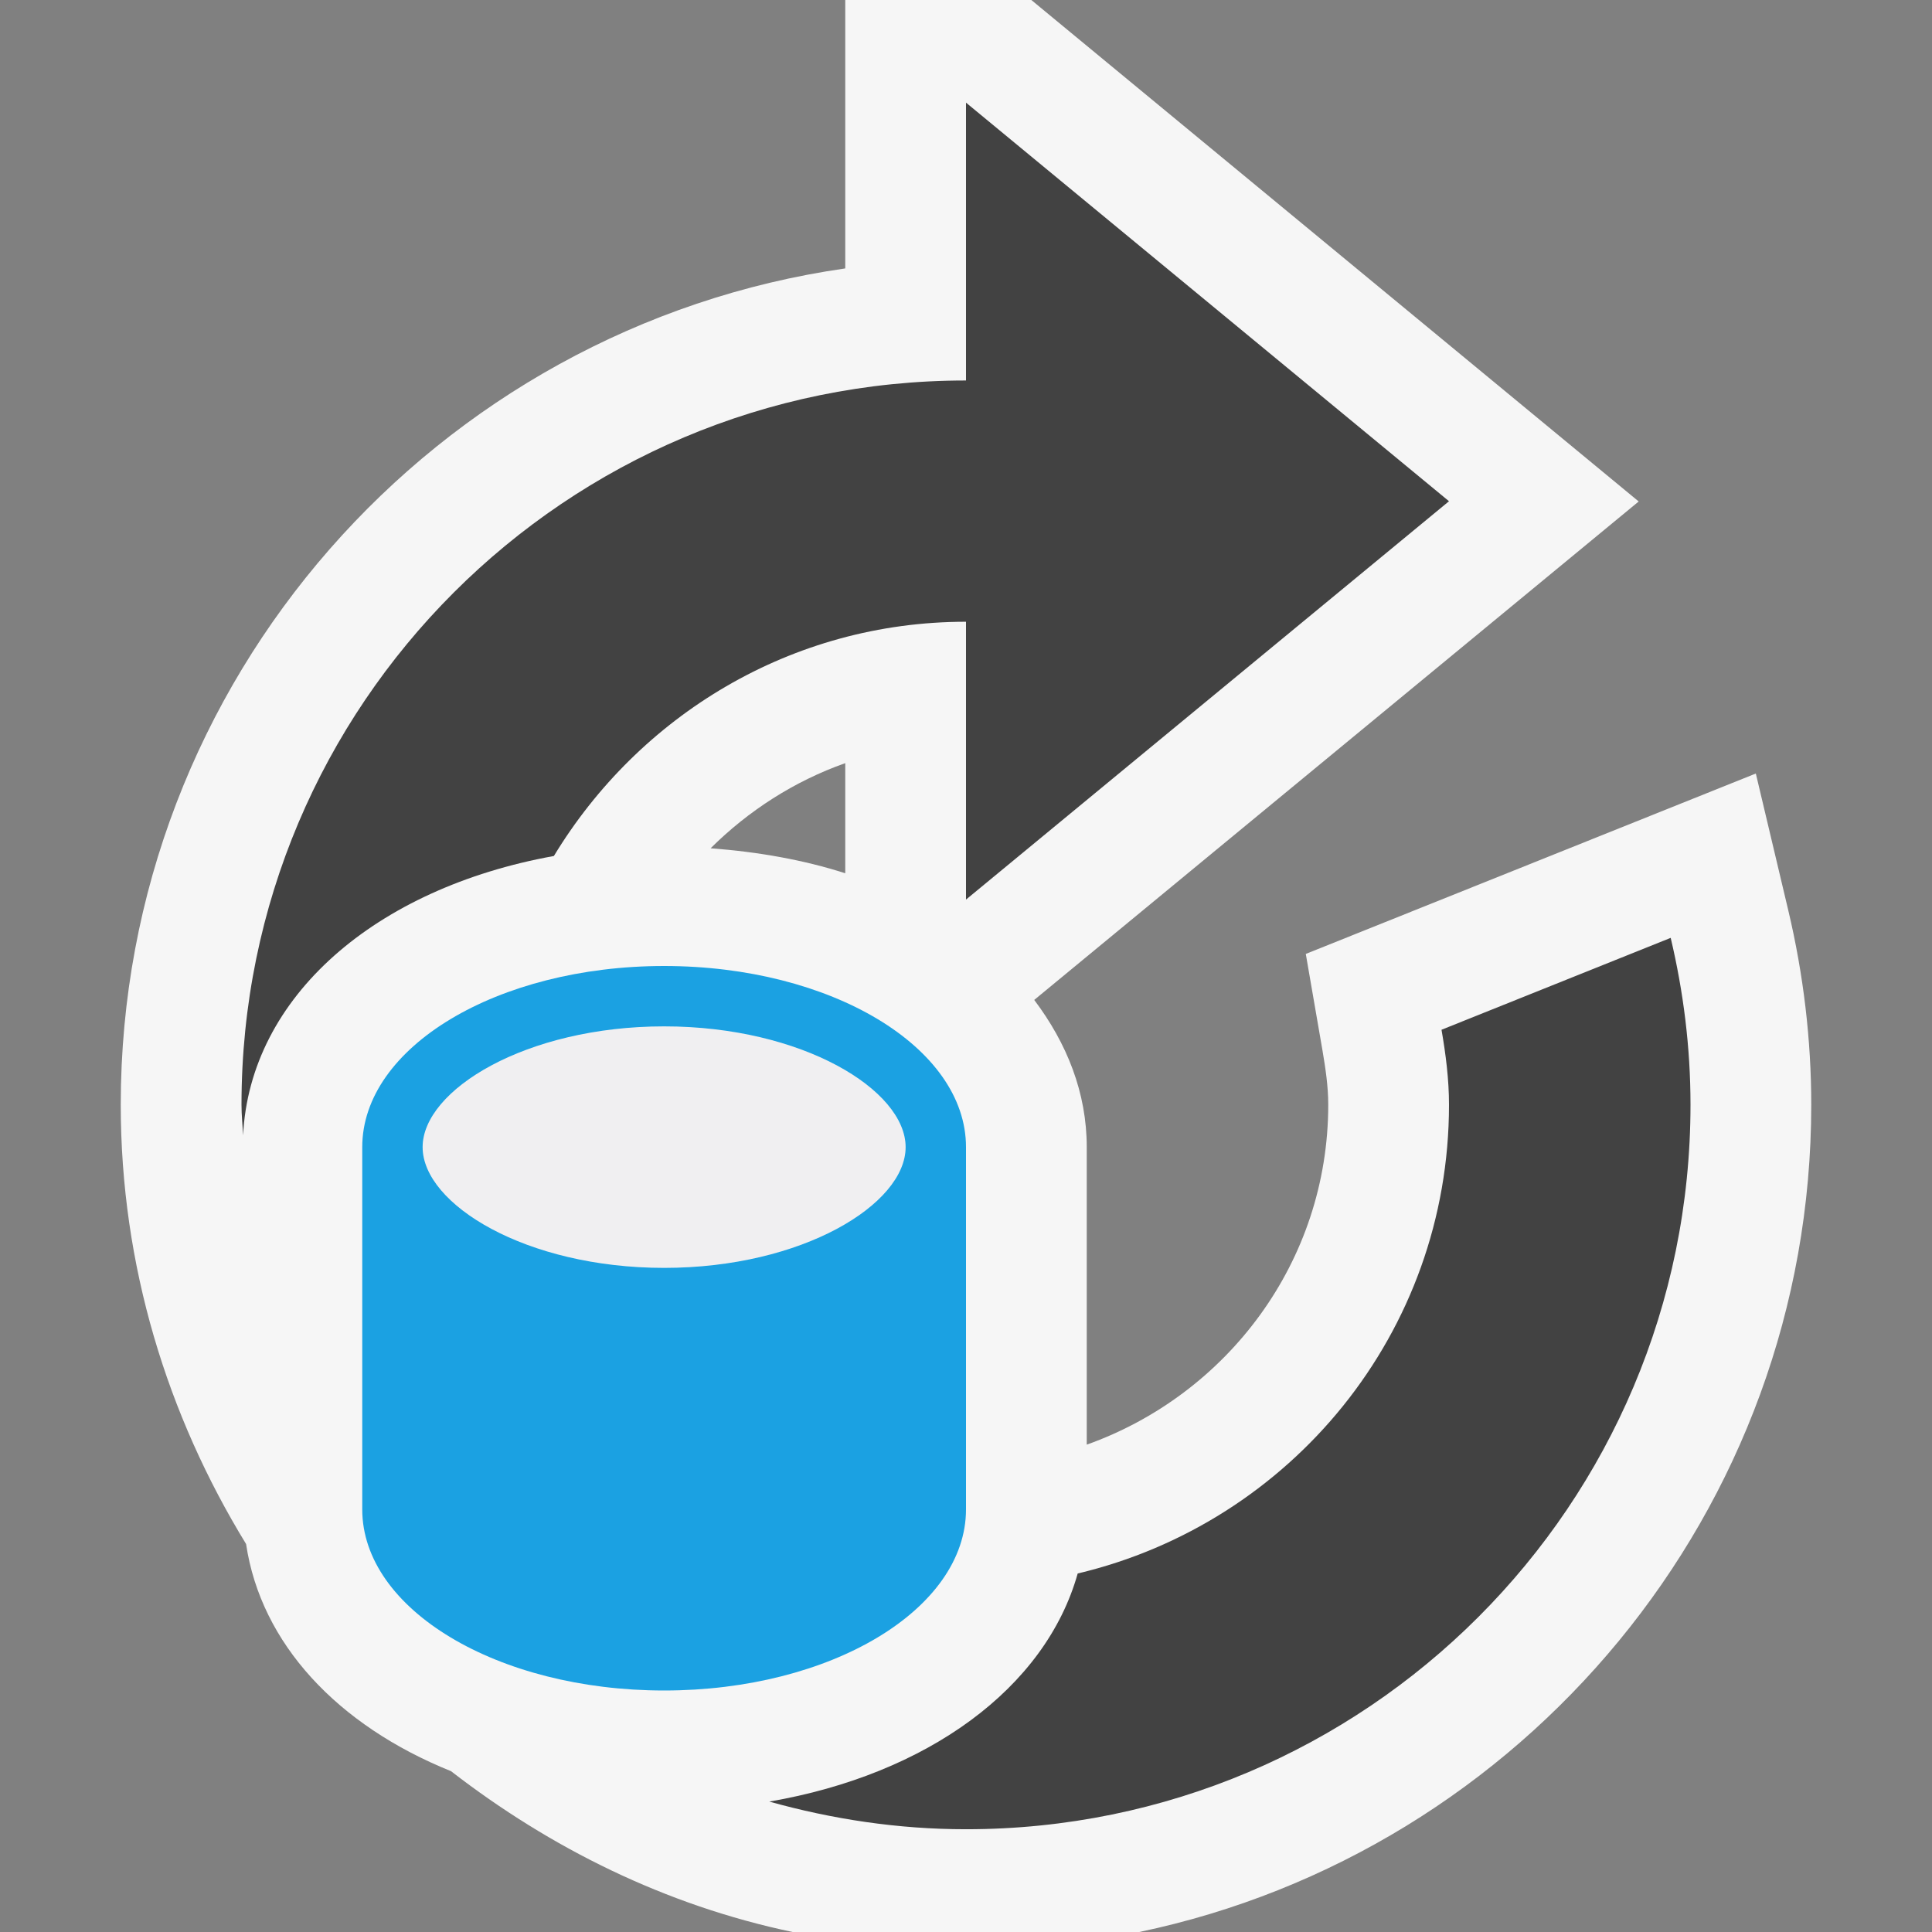 <?xml version="1.0" encoding="iso-8859-1"?>
<!-- Generator: Adobe Illustrator 21.0.0, SVG Export Plug-In . SVG Version: 6.00 Build 0)  -->
<svg version="1.1" xmlns="http://www.w3.org/2000/svg" xmlns:xlink="http://www.w3.org/1999/xlink" x="0px" y="0px"
	 viewBox="0 0 16 16" style="enable-background:new 0 0 16 16;" xml:space="preserve">
<rect x="0" y="0" width="16" height="16" fill="#808080" stroke="none"/>
<style type="text/css">
	.icon_x002D_canvas_x002D_transparent{opacity:0;fill:#F6F6F6;}
	.icon_x002D_vs_x002D_out{fill:#F6F6F6;}
	.icon_x002D_vs_x002D_bg{fill:#424242;}
	.icon_x002D_vs_x002D_fg{fill:#F0EFF1;}
	.icon_x002D_vs_x002D_blue{fill:#1BA1E2;}
</style>
<g id="canvas">
	<path class="icon_x002D_canvas_x002D_transparent" d="M16,16H0V0h16V16z"/>
</g>
<g id="outline">
	<path class="icon_x002D_vs_x002D_out" d="M14.809,7.536l-0.268-1.13L10.814,7.9l0.138,0.798C10.977,8.846,11,8.996,11,9.149
		c0,1.302-0.839,2.401-2,2.815V9.5c0-0.451-0.165-0.861-0.435-1.219l5.006-4.128L8.541,0H7v2.223C3.612,2.709,1,5.63,1,9.149
		c0,1.335,0.387,2.575,1.038,3.638c0.123,0.825,0.757,1.502,1.697,1.881C4.558,15.305,5.511,15.779,6.564,16h2.871
		C12.608,15.336,15,12.517,15,9.149C15,8.613,14.936,8.07,14.809,7.536z M7,7.232c-0.342-0.11-0.717-0.177-1.115-0.207
		C6.197,6.715,6.576,6.47,7,6.32V7.232z"/>
</g>
<g id="iconBg">
	<path class="icon_x002D_vs_x002D_bg" d="M2.013,9.403C2.009,9.318,2,9.235,2,9.149c0-3.313,2.686-5.998,6-5.998V0.85l4,3.301
		L8,7.45V5.149c-1.451,0-2.711,0.782-3.413,1.94C3.109,7.356,2.07,8.254,2.013,9.403z M13.836,7.767l-1.898,0.761
		C11.973,8.73,12,8.938,12,9.149c0,1.891-1.313,3.464-3.075,3.882c-0.267,0.95-1.246,1.664-2.554,1.889
		C6.89,15.065,7.435,15.149,8,15.149c3.316,0,6-2.688,6-6C14,8.672,13.941,8.211,13.836,7.767z"/>
</g>
<g id="iconFg">
	<path class="icon_x002D_vs_x002D_fg" d="M7.5,9.5c0,0.473-0.855,1-2,1s-2-0.527-2-1s0.855-1,2-1S7.5,9.027,7.5,9.5z"/>
</g>
<g id="colorImportance">
	<path class="icon_x002D_vs_x002D_blue" d="M5.5,8C4.119,8,3,8.672,3,9.5v3C3,13.328,4.119,14,5.5,14S8,13.328,8,12.5v-3
		C8,8.672,6.881,8,5.5,8z M5.5,10.5c-1.145,0-2-0.527-2-1s0.855-1,2-1s2,0.527,2,1S6.645,10.5,5.5,10.5z"/>
</g>
</svg>
